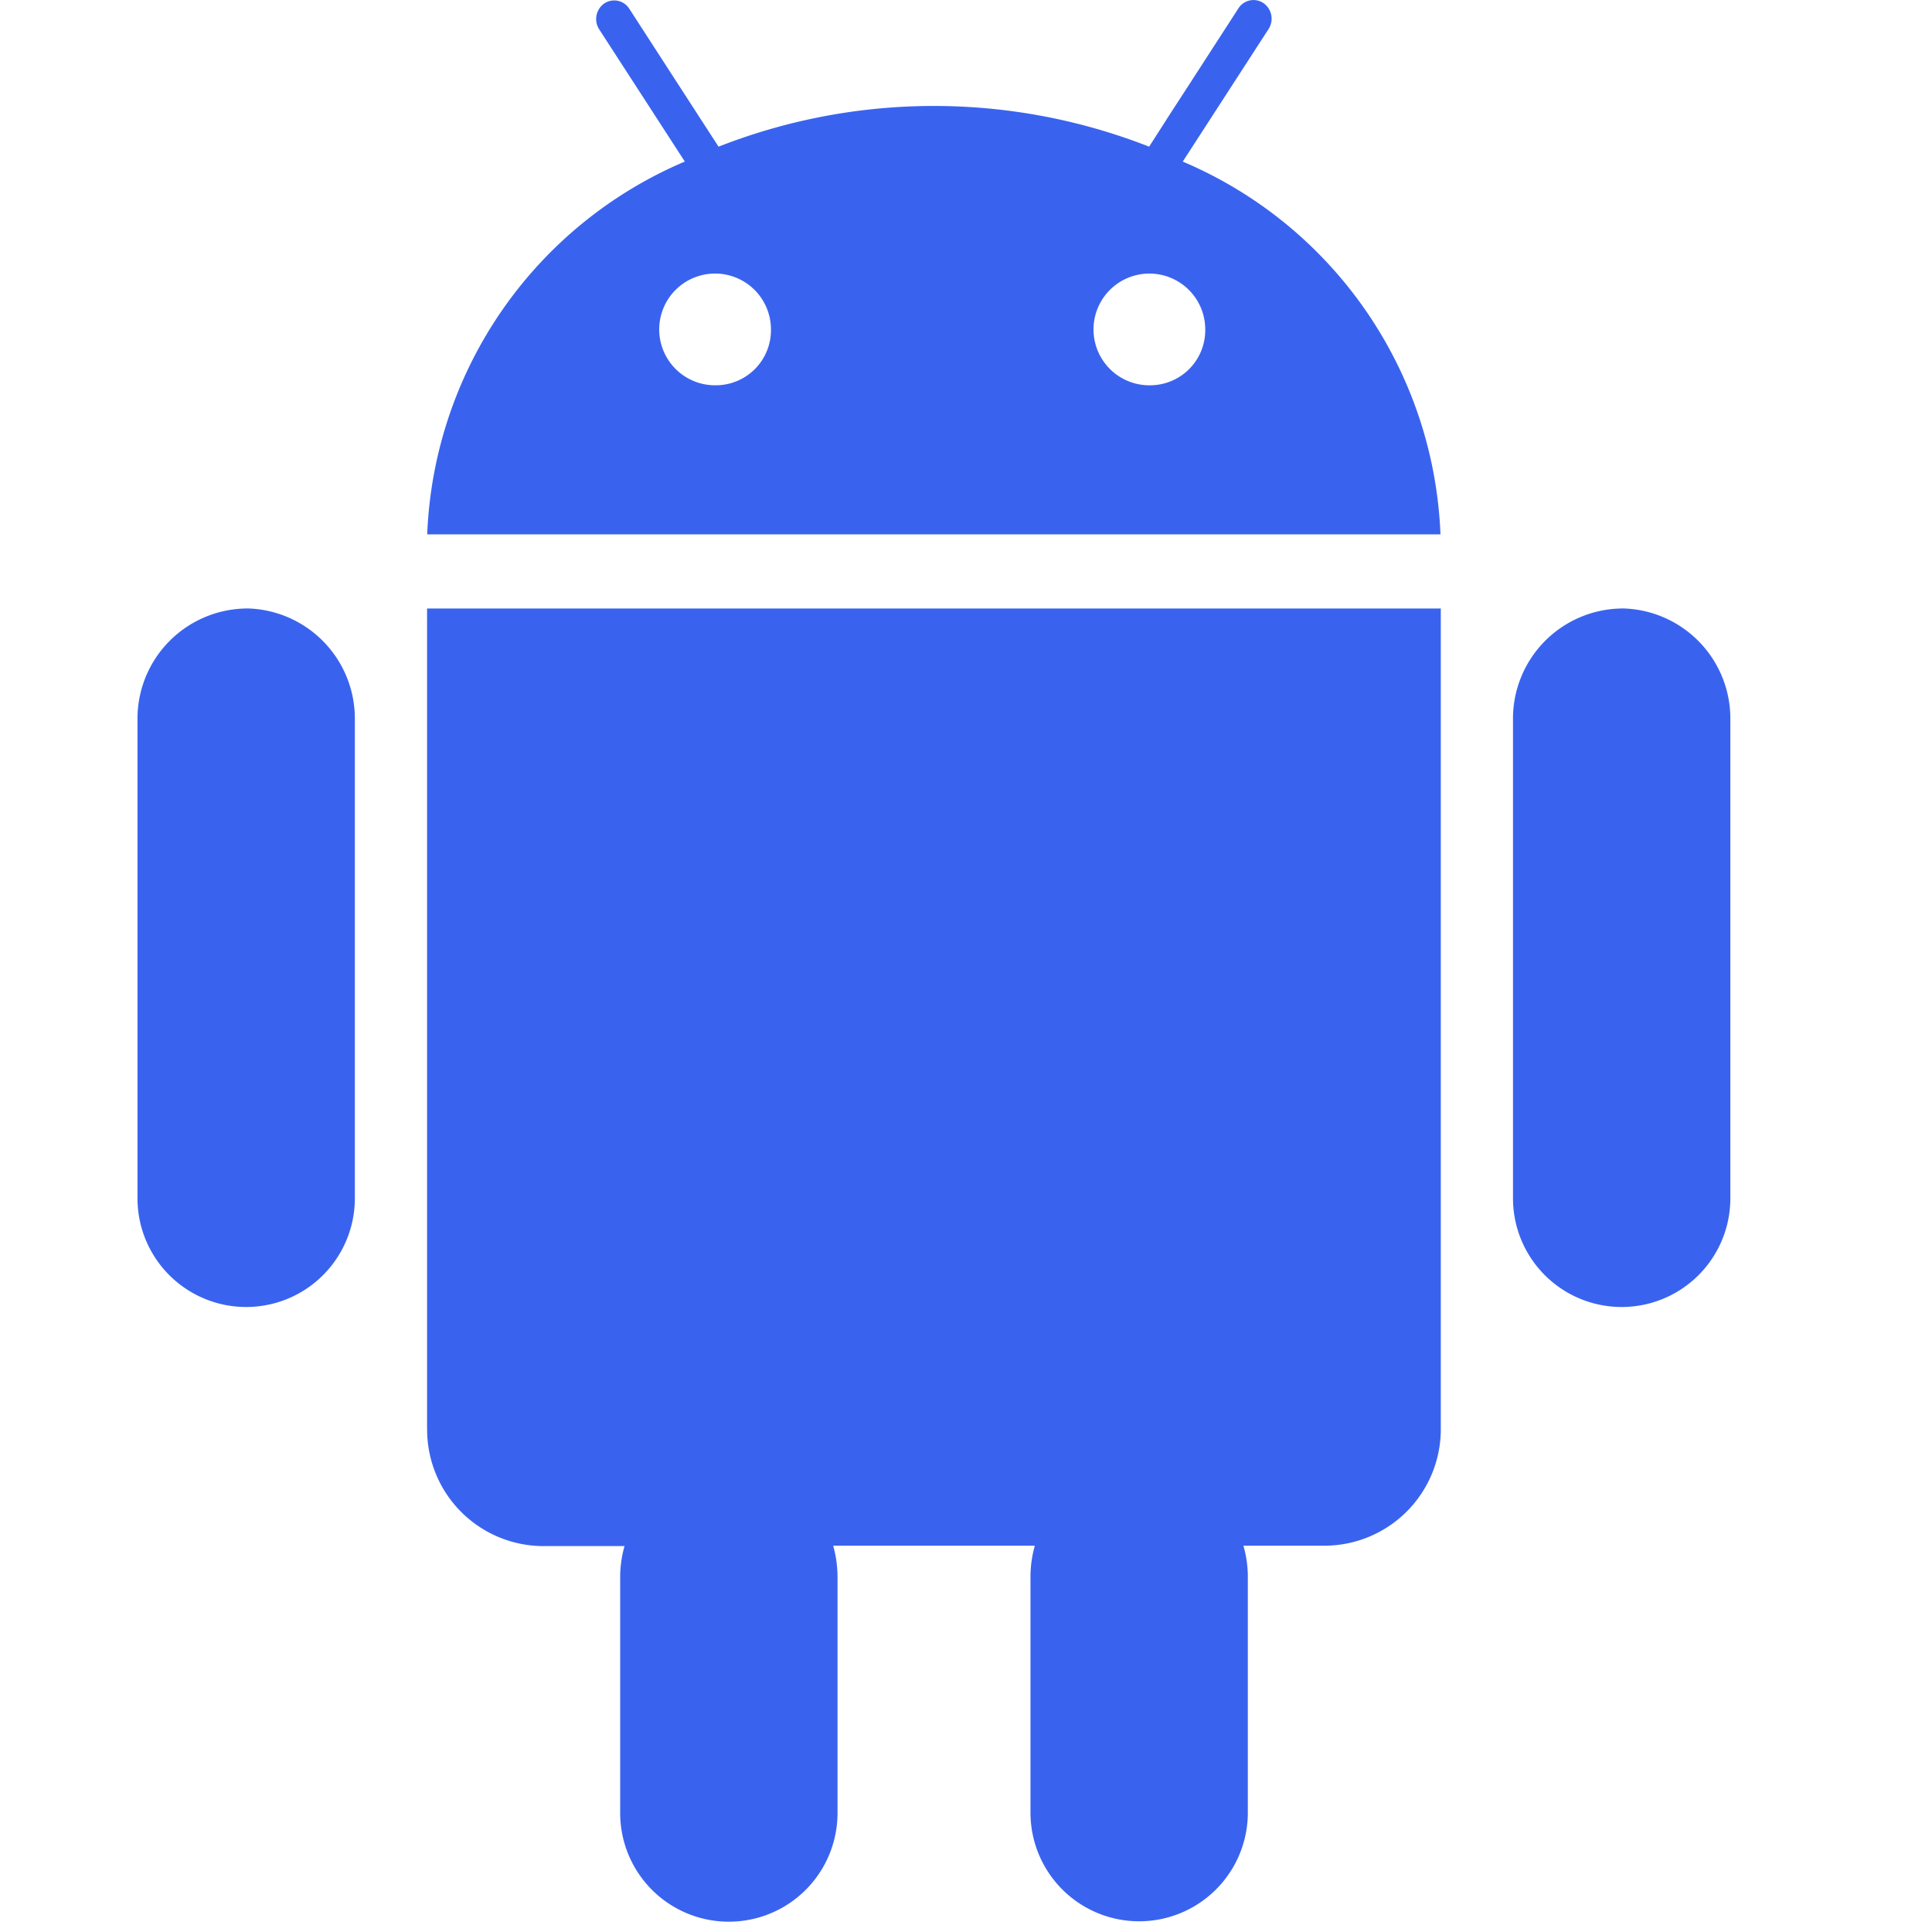 <svg xmlns="http://www.w3.org/2000/svg" width="24" height="24" viewBox="0 0 24 24">
  <g id="安卓" transform="translate(-728 -928)">
    <rect id="矩形_2244" data-name="矩形 2244" width="24" height="24" transform="translate(728 928)" fill="#cdd3e3" opacity="0"/>
    <path id="安卓-2" data-name="安卓" d="M99.822,17.654a1.447,1.447,0,0,0,1.424,1.466h1.028a1.42,1.42,0,0,0-.054.385v2.931a1.35,1.35,0,1,0,2.7,0V19.5a1.445,1.445,0,0,0-.054-.385h2.505a1.42,1.42,0,0,0-.054.385v2.931a1.35,1.35,0,1,0,2.7,0V19.5a1.387,1.387,0,0,0-.055-.385h1.028a1.447,1.447,0,0,0,1.424-1.466V7.473H99.821V17.654ZM97.573,7.473a1.369,1.369,0,0,0-1.349,1.388V14.8a1.35,1.35,0,1,0,2.7,0V8.861a1.369,1.369,0,0,0-1.349-1.389Zm17.086,0a1.368,1.368,0,0,0-1.348,1.388V14.8a1.349,1.349,0,1,0,2.7,0V8.861a1.369,1.369,0,0,0-1.348-1.389Zm-5.447-5.557L110.275.274a.236.236,0,0,0-.062-.32.221.221,0,0,0-.313.064l-.6.928-.253.39-.256.4a7.325,7.325,0,0,0-5.349,0l-.509-.786-.6-.928a.222.222,0,0,0-.312-.064.236.236,0,0,0-.062.32l1.064,1.643a5.256,5.256,0,0,0-3.2,4.631H112.41a5.254,5.254,0,0,0-3.2-4.63ZM103.419,4.7A.694.694,0,1,1,104.093,4,.685.685,0,0,1,103.419,4.7Zm5.4,0A.694.694,0,1,1,109.488,4,.685.685,0,0,1,108.814,4.7Z" transform="translate(633.484 928.086)" fill="#3963ef"/>
  </g>
</svg>
